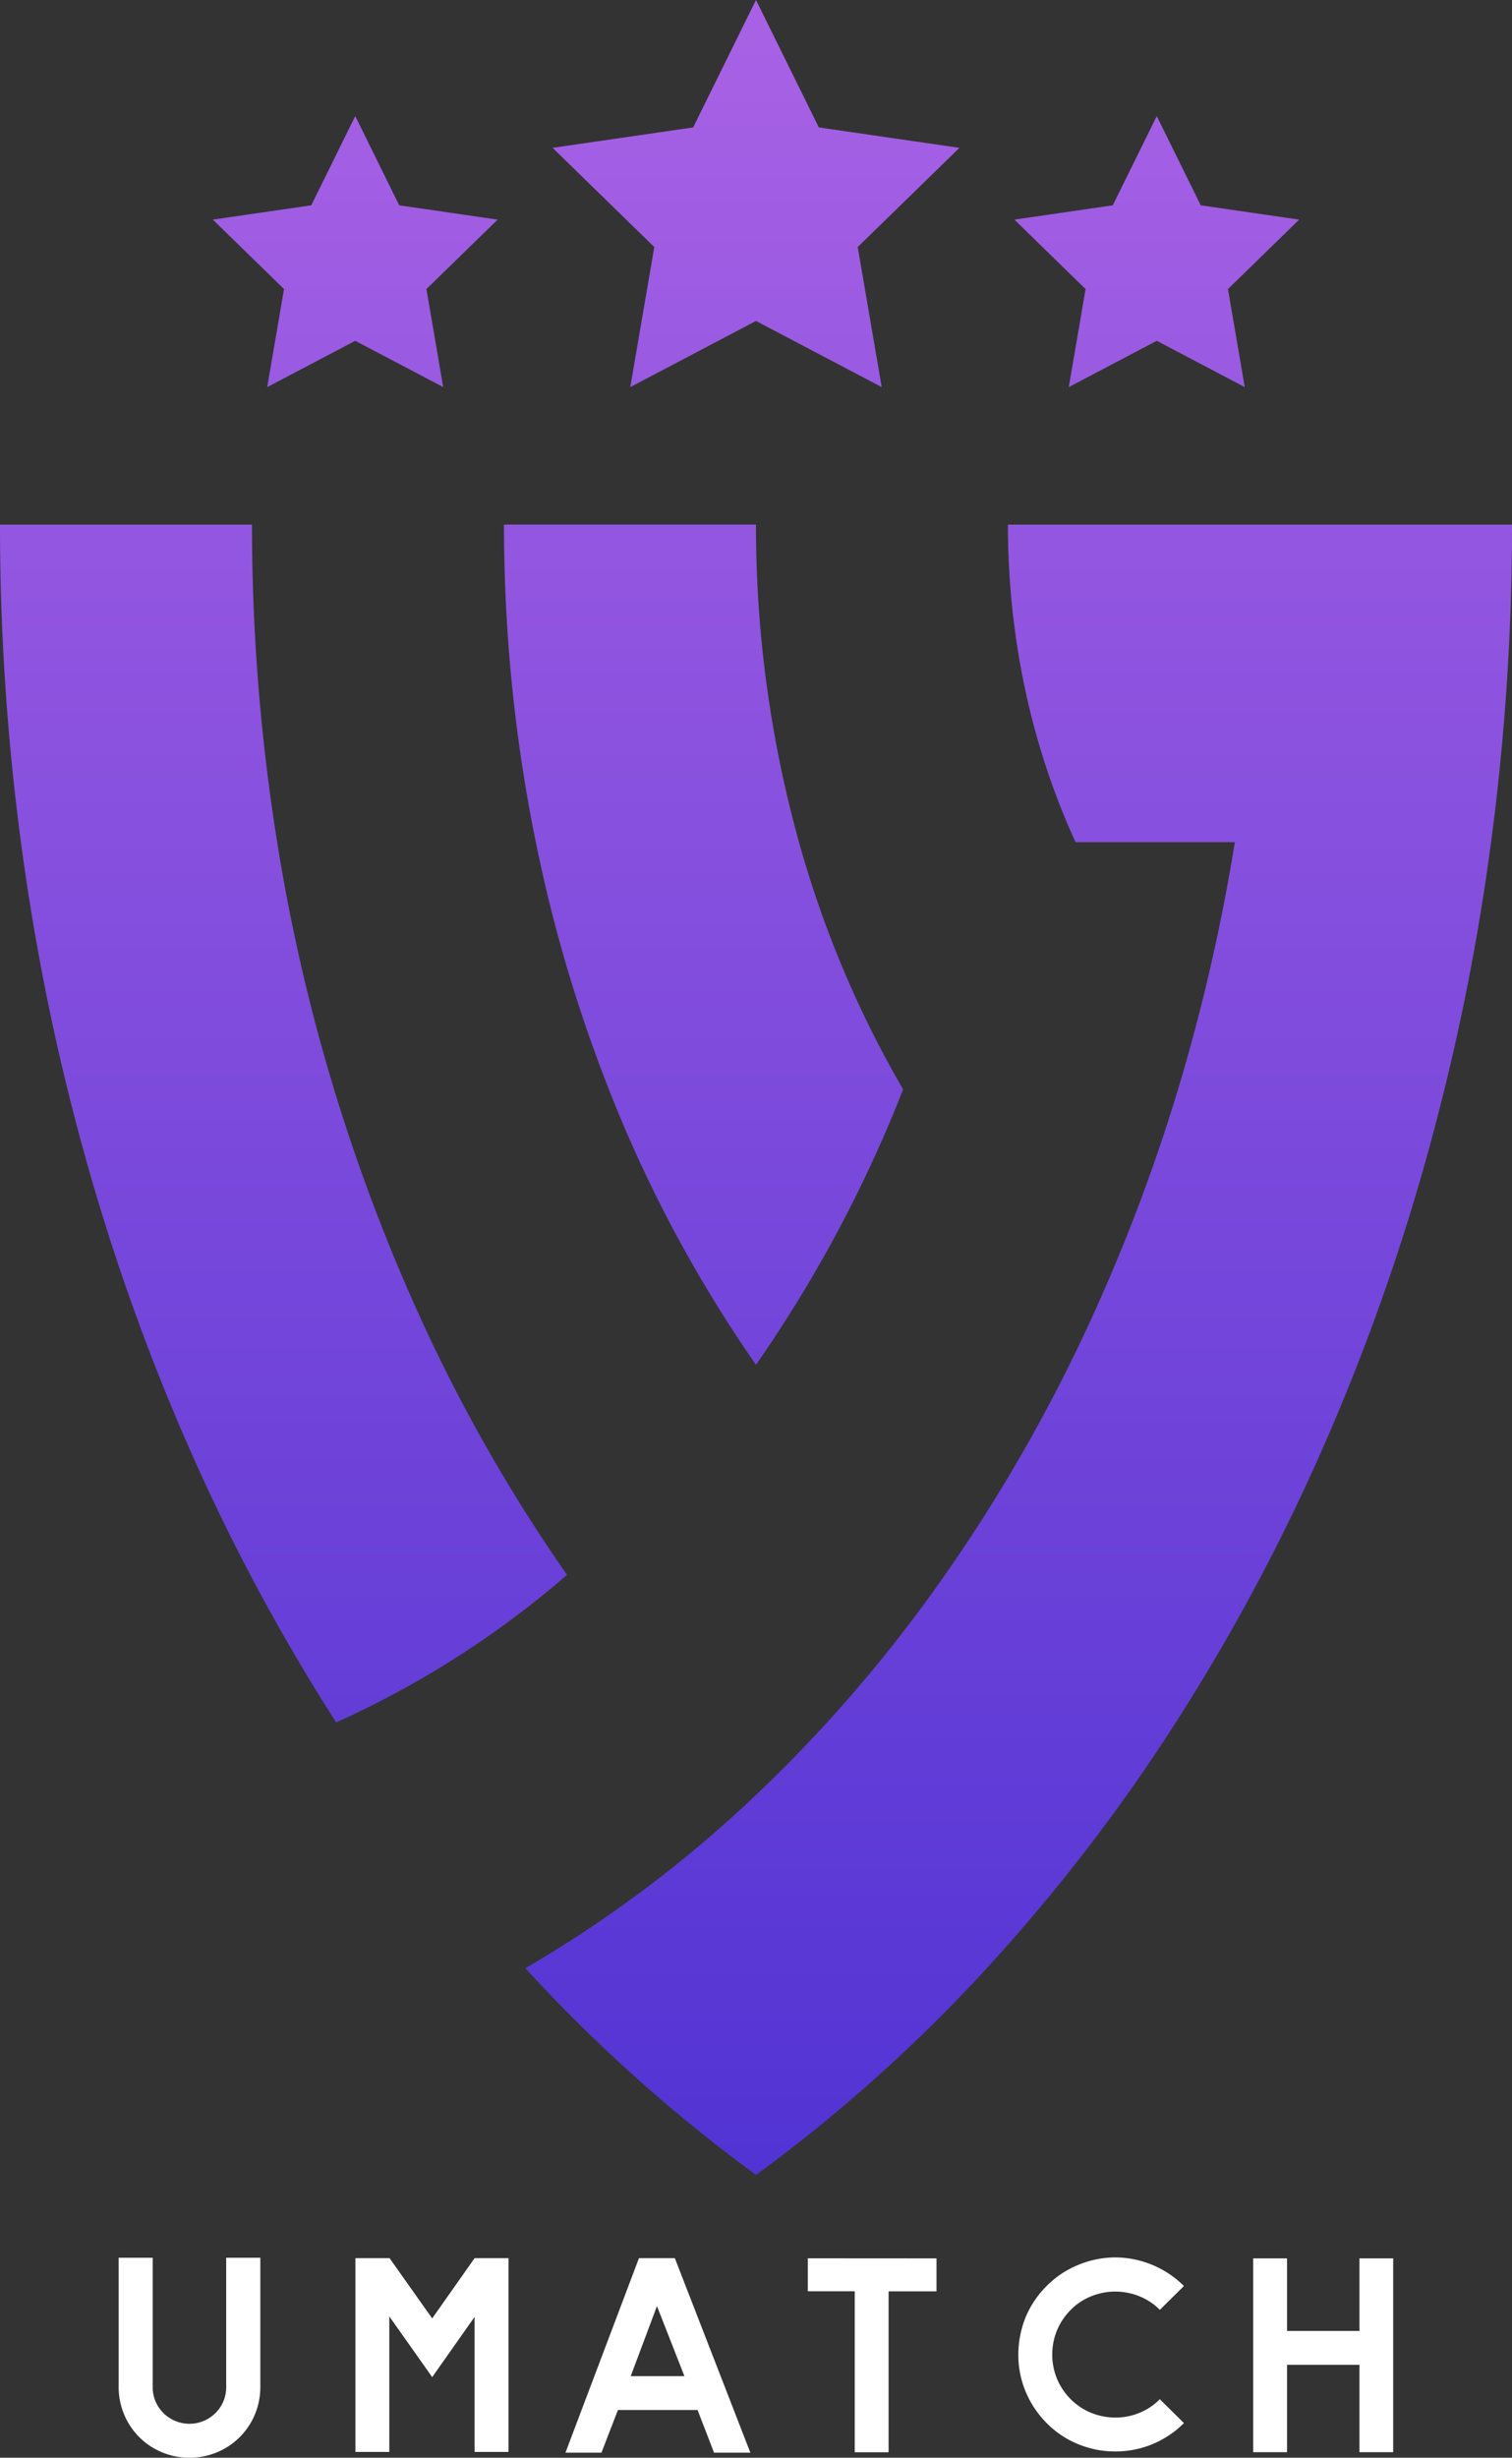 <svg xmlns="http://www.w3.org/2000/svg" xmlns:xlink="http://www.w3.org/1999/xlink" viewBox="0 0 550.55 894.43"><rect x="0" y="0" width="550.55" height="894.43" fill="#333333" stroke="none"/><defs><style>.cls-1{fill:url(#Degradado_sin_nombre_38);}.cls-2{fill:url(#Degradado_sin_nombre_38-2);}.cls-3{fill:url(#Degradado_sin_nombre_38-3);}.cls-4{fill:url(#Degradado_sin_nombre_38-4);}.cls-5{fill:url(#Degradado_sin_nombre_38-5);}.cls-6{fill:url(#Degradado_sin_nombre_38-6);}.cls-7{fill:#fff;}</style><linearGradient id="Degradado_sin_nombre_38" x1="103.24" y1="812.08" x2="103.24" y2="-39.83" gradientUnits="userSpaceOnUse"><stop offset="0" stop-color="#4f32d3"/><stop offset="1" stop-color="#ad64e6"/></linearGradient><linearGradient id="Degradado_sin_nombre_38-2" x1="256.18" y1="812.08" x2="256.18" y2="-39.83" xlink:href="#Degradado_sin_nombre_38"/><linearGradient id="Degradado_sin_nombre_38-3" x1="370.9" y1="812.08" x2="370.9" y2="-39.83" xlink:href="#Degradado_sin_nombre_38"/><linearGradient id="Degradado_sin_nombre_38-4" x1="275.27" y1="812.08" x2="275.27" y2="-39.83" xlink:href="#Degradado_sin_nombre_38"/><linearGradient id="Degradado_sin_nombre_38-5" x1="129.35" y1="812.08" x2="129.35" y2="-39.83" xlink:href="#Degradado_sin_nombre_38"/><linearGradient id="Degradado_sin_nombre_38-6" x1="421.2" y1="812.08" x2="421.2" y2="-39.83" xlink:href="#Degradado_sin_nombre_38"/></defs><title>logo_wordmark_white</title><g id="Capa_2" data-name="Capa 2"><g id="Capa_1-2" data-name="Capa 1"><path class="cls-1" d="M206.47,573.14a344.15,344.15,0,0,1-84.06,53.69A725.26,725.26,0,0,1,68.76,526.7C39.11,459.38,18.09,385.19,7.62,306.49A874.48,874.48,0,0,1,0,190.93H91.76a726.08,726.08,0,0,0,9.17,115.56,671.73,671.73,0,0,0,52,172.79A594.39,594.39,0,0,0,206.47,573.14Z"/><path class="cls-2" d="M328.84,396.47a484.52,484.52,0,0,1-53.57,100.21,485,485,0,0,1-53.56-100.21,536.71,536.71,0,0,1-26.61-90,576.33,576.33,0,0,1-11.58-115.56h91.75a428.54,428.54,0,0,0,15.66,115.56A383.85,383.85,0,0,0,328.84,396.47Z"/><path class="cls-3" d="M550.55,190.93a874.48,874.48,0,0,1-7.62,115.56A833.46,833.46,0,0,1,520.1,418.86,787.33,787.33,0,0,1,481.79,526.7a726.34,726.34,0,0,1-53.65,100.13,652.21,652.21,0,0,1-68.85,89.47,573.68,573.68,0,0,1-84,75.23,573.61,573.61,0,0,1-84-75.23,451.94,451.94,0,0,0,84-63.08,523.7,523.7,0,0,0,68.8-80.08,593.65,593.65,0,0,0,53.59-93.86,655.62,655.62,0,0,0,38.28-107.84q8.3-31.72,13.67-64.95h-58C376,272.49,367,233,367,190.93Z"/><polygon class="cls-4" points="275.27 0 298.16 46.37 349.34 53.81 312.31 89.91 321.05 140.88 275.27 116.81 229.5 140.88 238.24 89.91 201.21 53.81 252.39 46.37 275.27 0"/><polygon class="cls-5" points="129.35 42.26 145.37 74.72 181.19 79.93 155.27 105.2 161.39 140.88 129.35 124.03 97.3 140.88 103.42 105.2 77.5 79.93 113.33 74.72 129.35 42.26"/><polygon class="cls-6" points="421.2 42.26 437.22 74.72 473.05 79.93 447.13 105.2 453.24 140.88 421.2 124.03 389.16 140.88 395.28 105.2 369.36 79.93 405.18 74.72 421.2 42.26"/><path class="cls-7" d="M69,894.43a25.68,25.68,0,0,1-9.87-1.92,25.36,25.36,0,0,1-14-14,25.59,25.59,0,0,1-1.92-9.86v-47H55.6v47a13.18,13.18,0,0,0,1,5.21,13.39,13.39,0,0,0,7.17,7.17,13.45,13.45,0,0,0,10.42,0,13.39,13.39,0,0,0,7.17-7.17,13.18,13.18,0,0,0,1-5.21v-47H94.79v47a25.77,25.77,0,0,1-1.91,9.86,25.42,25.42,0,0,1-14,14A25.68,25.68,0,0,1,69,894.43Z"/><path class="cls-7" d="M185.15,821.8v70.53H172.81V843.18L157.37,865.1,141.75,843v49.33H129.42V821.8h12.42l15.53,21.93,15.44-21.93Z"/><path class="cls-7" d="M232.66,821.8h13.06l27.5,70.8H260l-6-15.53H225L219,892.6H205.89Zm-3,42.94h19.55l-10-25.49Z"/><path class="cls-7" d="M341,821.89v12H323.56v58.56H311.23V833.86H294.14v-12Z"/><path class="cls-7" d="M406.15,892.15a35,35,0,0,1-13.34-2.56,34.17,34.17,0,0,1-11.7-7.77,35.82,35.82,0,0,1-7.76-11.69,35.41,35.41,0,0,1-1.92-6.49,35,35,0,0,1-.64-6.76,37,37,0,0,1,2.56-13.34,34.92,34.92,0,0,1,7.76-11.6,34.14,34.14,0,0,1,11.7-7.76,35.33,35.33,0,0,1,13.34-2.65,35.71,35.71,0,0,1,24.94,10.41l-8.77,8.68a22,22,0,0,0-7.59-5,23.39,23.39,0,0,0-17.26,0,22,22,0,0,0-7.59,5,23.05,23.05,0,0,0-5,7.45,23.2,23.2,0,0,0,0,17.63,23,23,0,0,0,5,7.44,22.56,22.56,0,0,0,7.4,4.94,23.14,23.14,0,0,0,8.87,1.73,22.76,22.76,0,0,0,8.81-1.73,22.49,22.49,0,0,0,7.36-4.94l8.77,8.68a35.06,35.06,0,0,1-24.94,10.33Z"/><path class="cls-7" d="M507.28,821.89v70.53H495V860.63H468.64v31.79H456.3V821.89h12.34v26.4H495v-26.4Z"/></g></g></svg>